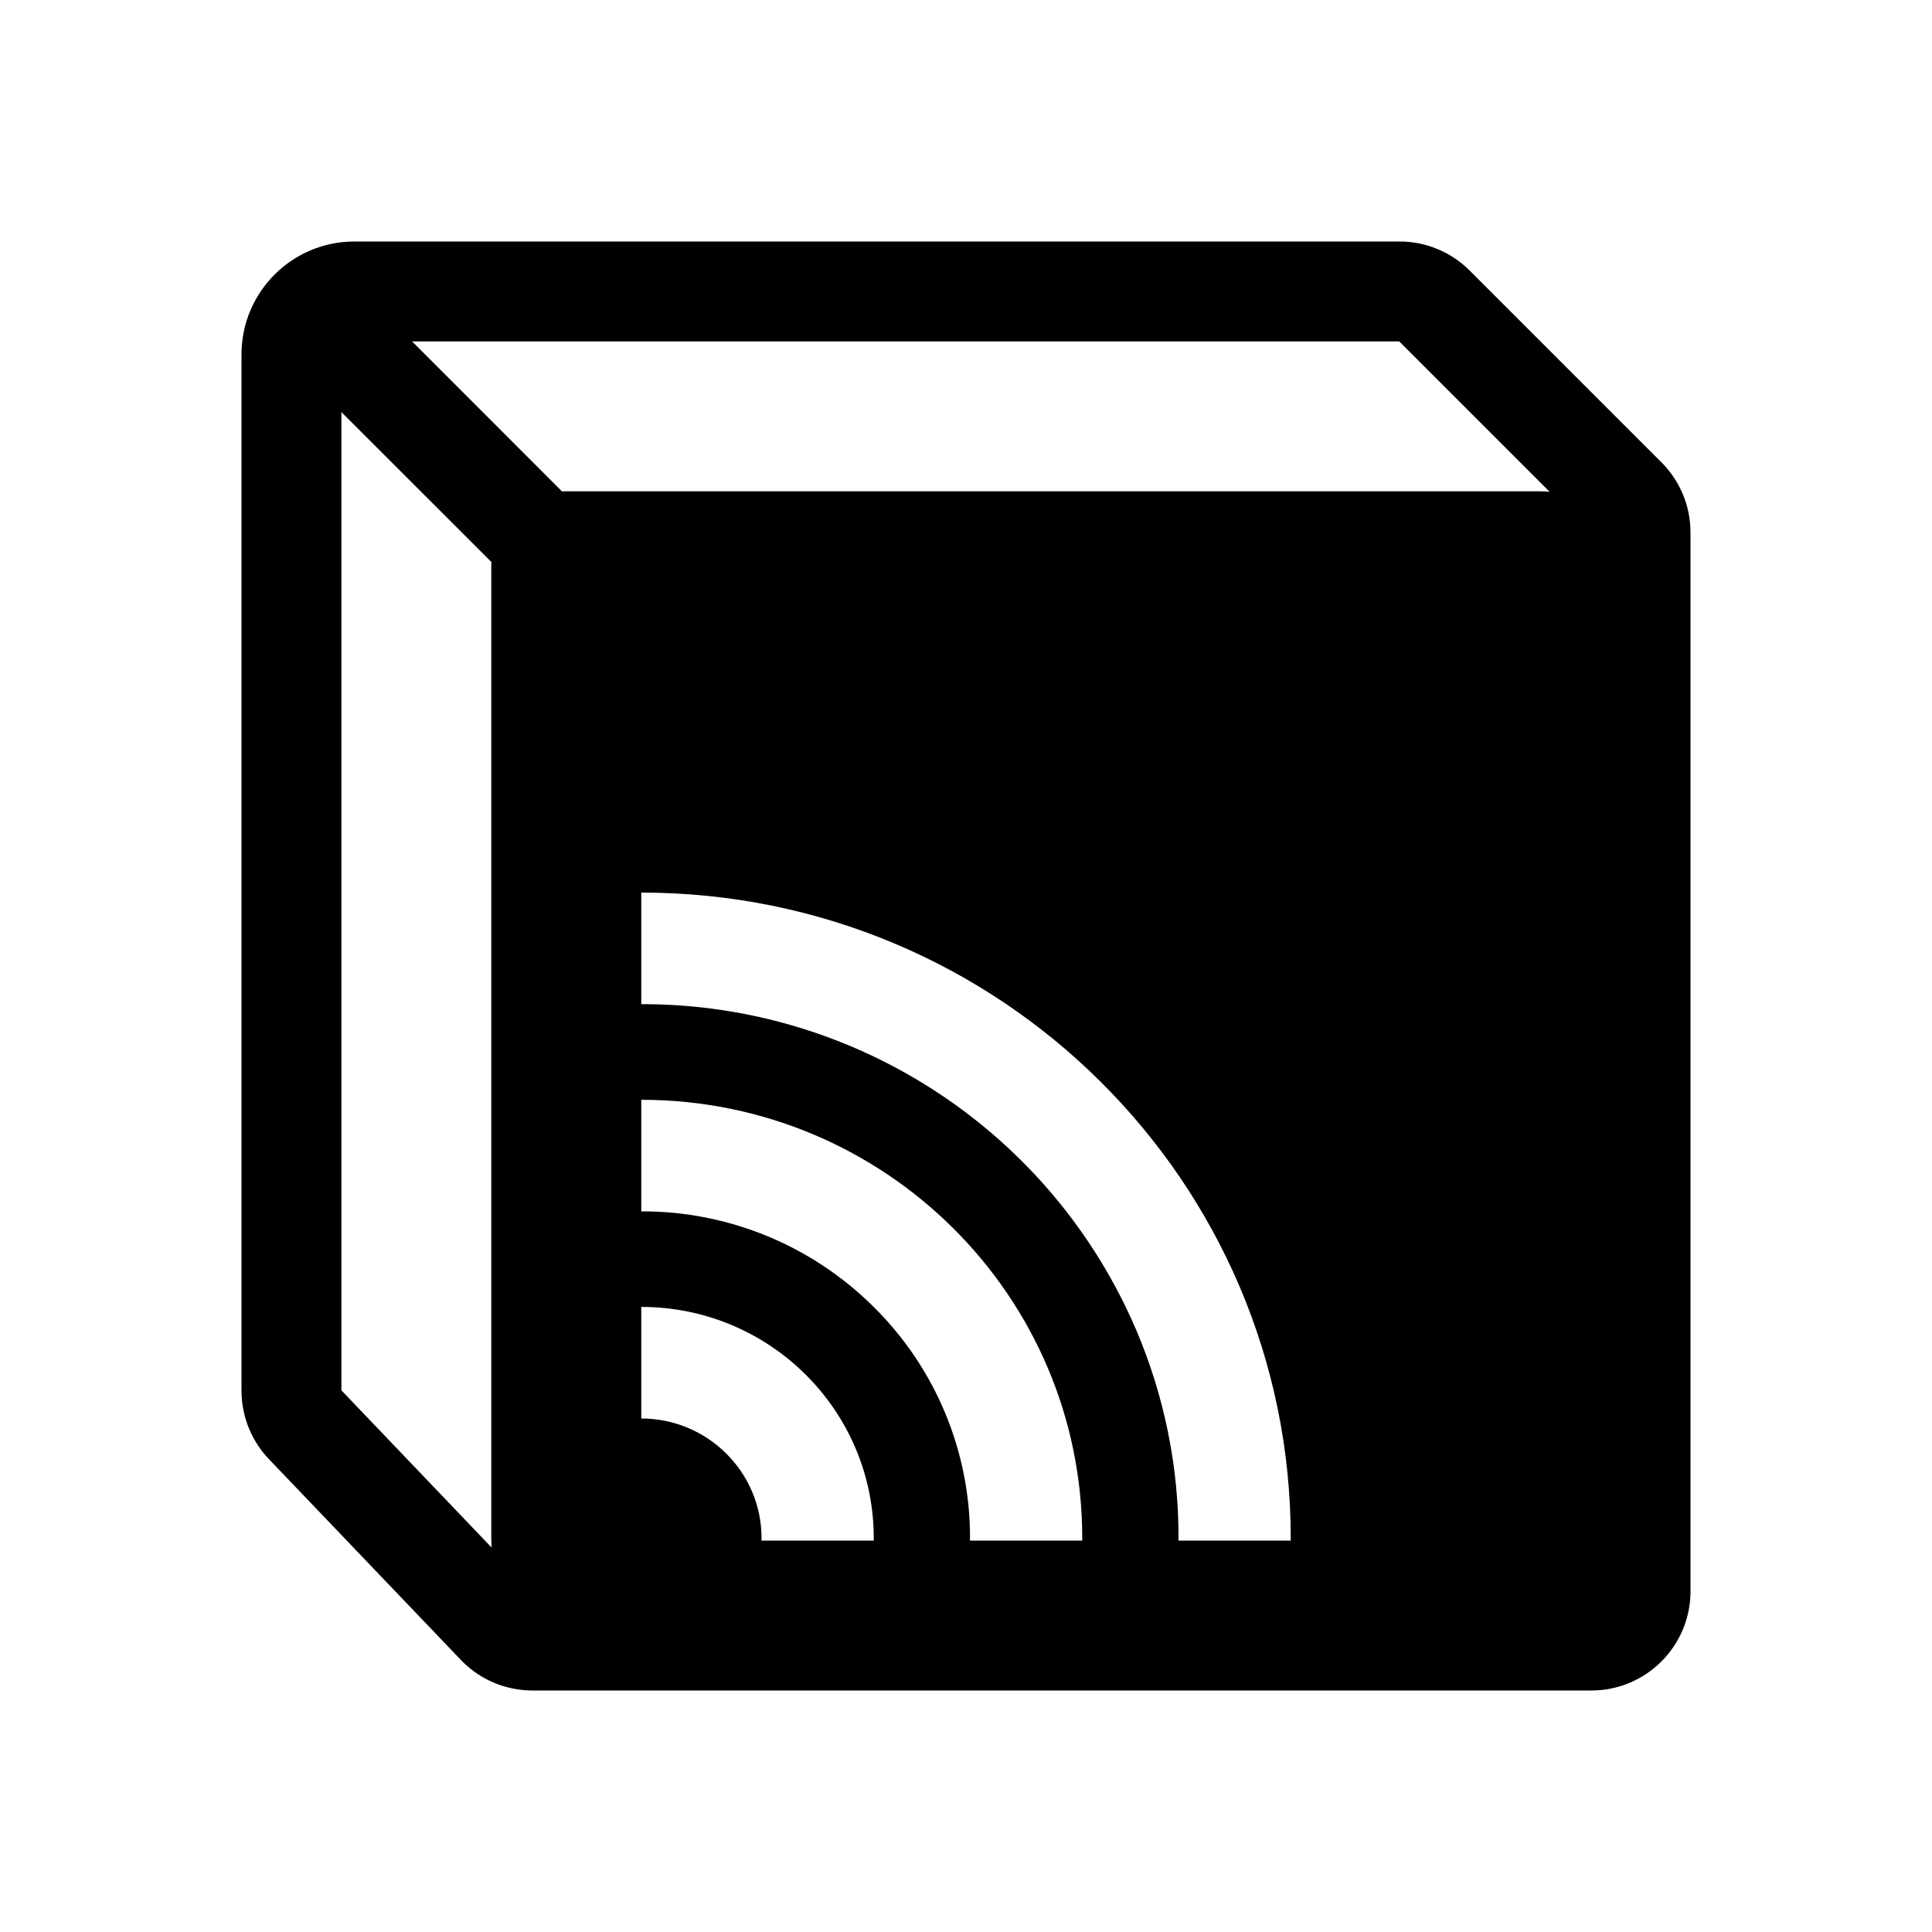 <svg width="24" height="24" viewBox="0 0 24 24" fill="currentColor" xmlns="http://www.w3.org/2000/svg">
<path fill-rule="evenodd" clip-rule="evenodd" d="M20.639 5.743L18.257 3.361C18.026 3.13 17.713 3 17.386 3H4.403C3.628 3 3 3.628 3 4.403V17.276C3 17.603 3.13 17.916 3.361 18.147L5.743 20.639C5.974 20.87 6.287 21 6.614 21H19.768C20.448 21 21 20.448 21 19.768V6.614C21 6.287 20.87 5.974 20.639 5.743ZM19.25 6.109C19.204 6.106 19.157 6.103 19.109 6.103H7.025C7.011 6.103 6.996 6.104 6.982 6.105L5.119 4.241H17.382L19.25 6.109ZM14.116 16.525C13.064 14.063 10.643 12.469 7.966 12.474V11.088C12.422 11.088 16.034 14.678 16.034 19.106C16.034 19.117 16.034 19.127 16.034 19.138H14.639C14.639 19.127 14.64 19.117 14.64 19.106C14.642 18.219 14.463 17.341 14.116 16.525ZM10.854 16.236C10.087 15.472 9.048 15.044 7.966 15.048V13.662C10.992 13.662 13.444 16.099 13.444 19.106C13.444 19.117 13.444 19.127 13.444 19.138H12.049C12.049 19.127 12.05 19.117 12.05 19.106C12.052 18.028 11.621 16.994 10.854 16.236ZM7.966 17.621V16.235C9.561 16.235 10.854 17.521 10.854 19.106C10.854 19.117 10.854 19.127 10.854 19.138H9.459C9.459 19.127 9.46 19.117 9.46 19.106C9.46 18.287 8.789 17.621 7.966 17.621ZM4.258 17.289C4.253 17.284 4.247 17.278 4.241 17.272V5.119L6.105 6.982C6.104 6.996 6.103 7.011 6.103 7.025V19.109C6.103 19.148 6.105 19.186 6.107 19.224L4.258 17.289Z" fill="currentColor"/>
</svg>

